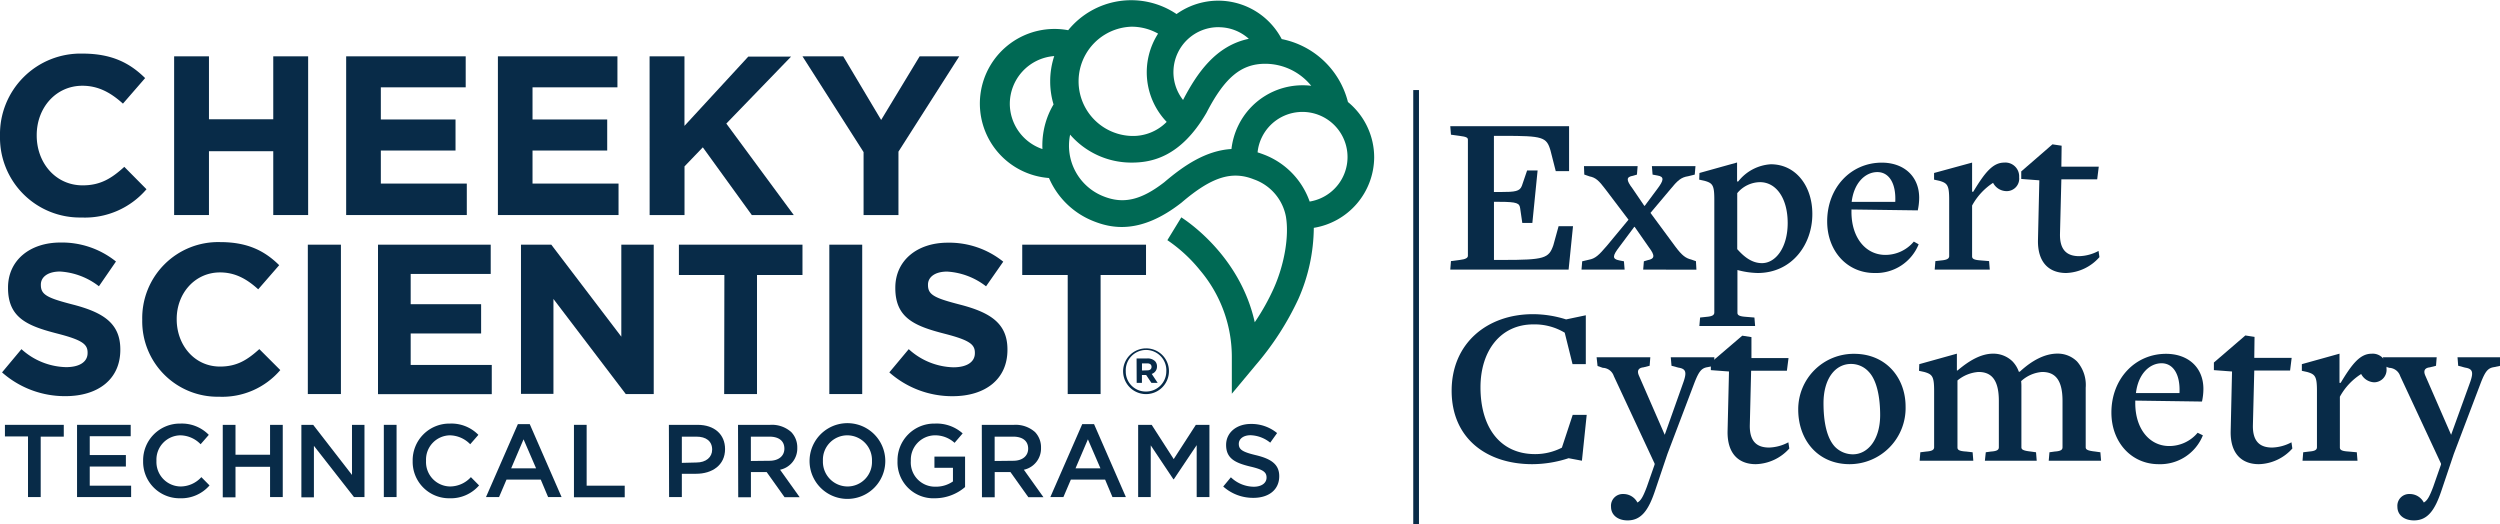 <svg id="Layer_1" data-name="Layer 1" xmlns="http://www.w3.org/2000/svg" viewBox="0 0 476.65 100"><defs><style>.cls-1{fill:#082b48;}.cls-2{fill:#006954;}.cls-3{fill:#072b49;}</style></defs><rect class="cls-1" x="269.45" y="17.17" width="1.09" height="82.83"/><path class="cls-1" d="M0,25.94v-.09A15.36,15.36,0,0,1,15.75,10.22c5.7,0,9.11,1.9,11.92,4.67l-4.23,4.87c-2.33-2.11-4.71-3.41-7.73-3.41C10.62,16.35,7,20.58,7,25.76v.09c0,5.18,3.58,9.49,8.76,9.49,3.45,0,5.57-1.38,7.94-3.53l4.23,4.27a15.44,15.44,0,0,1-12.39,5.39A15.24,15.24,0,0,1,0,25.94Z"/><path class="cls-1" d="M33.2,10.74h6.64v12H52.1v-12h6.65V41H52.1V28.83H39.84V41H33.2Z"/><path class="cls-1" d="M66,10.74H88.79v5.91H72.61v6.13H86.85V28.7H72.61V35H89V41H66Z"/><path class="cls-1" d="M94.93,10.74h22.79v5.91H101.53v6.13h14.24V28.7H101.53V35h16.4V41h-23Z"/><path class="cls-1" d="M123.85,10.74h6.65V24l12.17-13.21h8.16L138.48,23.56,151.34,41h-8L134,28.09l-3.49,3.63V41h-6.65Z"/><path class="cls-1" d="M164.65,29,153,10.74h7.77L168,22.87l7.34-12.13h7.55L171.3,28.91V41h-6.65Z"/><path class="cls-1" d="M.39,71l3.7-4.43A13.09,13.09,0,0,0,12.59,70c2.57,0,4.11-1,4.11-2.69v-.08c0-1.59-1-2.4-5.73-3.62-5.74-1.47-9.44-3-9.44-8.71v-.08c0-5.17,4.15-8.58,10-8.58a16.45,16.45,0,0,1,10.58,3.62l-3.25,4.72a13.37,13.37,0,0,0-7.41-2.81c-2.4,0-3.66,1.1-3.66,2.48v.08c0,1.87,1.22,2.48,6.15,3.75,5.77,1.5,9,3.58,9,8.54v.08c0,5.66-4.31,8.83-10.46,8.83A18.07,18.07,0,0,1,.39,71Z"/><path class="cls-1" d="M27.12,61v-.08A14.48,14.48,0,0,1,42,46.16c5.37,0,8.58,1.79,11.23,4.4l-4,4.6c-2.2-2-4.43-3.22-7.28-3.22-4.8,0-8.26,4-8.26,8.87v.08c0,4.89,3.38,9,8.26,9,3.25,0,5.25-1.3,7.49-3.33l4,4a14.56,14.56,0,0,1-11.68,5.08A14.37,14.37,0,0,1,27.12,61Z"/><path class="cls-1" d="M58.69,46.65H65V75.13H58.69Z"/><path class="cls-1" d="M72.07,46.65H93.56v5.58H78.3V58H91.73v5.58H78.3v6H93.76v5.57H72.07Z"/><path class="cls-1" d="M99.33,46.65h5.78l13.35,17.54V46.65h6.18V75.13h-5.33L105.52,57v18.1H99.33Z"/><path class="cls-1" d="M138.11,52.43h-8.67V46.65H153v5.78h-8.67v22.7h-6.26Z"/><path class="cls-1" d="M158.12,46.65h6.27V75.13h-6.27Z"/><path class="cls-1" d="M169.56,71l3.7-4.43a13.09,13.09,0,0,0,8.5,3.46c2.57,0,4.11-1,4.11-2.69v-.08c0-1.59-1-2.4-5.73-3.62-5.74-1.47-9.44-3-9.44-8.71v-.08c0-5.17,4.15-8.58,10-8.58a16.45,16.45,0,0,1,10.58,3.62L188,54.59a13.37,13.37,0,0,0-7.41-2.81c-2.4,0-3.66,1.1-3.66,2.48v.08c0,1.87,1.22,2.48,6.15,3.75,5.77,1.5,9,3.58,9,8.54v.08c0,5.66-4.31,8.83-10.46,8.83A18.07,18.07,0,0,1,169.56,71Z"/><path class="cls-1" d="M203.57,52.43H194.9V46.65h23.6v5.78h-8.66v22.7h-6.27Z"/><path class="cls-2" d="M262,30a13.65,13.65,0,0,0-5-10.55,16.31,16.31,0,0,0-12.63-12,13.66,13.66,0,0,0-20.05-4.77,15.48,15.48,0,0,0-20.66,3.08A14.23,14.23,0,1,0,200,33.94a15.38,15.38,0,0,0,8.42,8.2c3.49,1.41,9,2.59,16.75-3.43l.09-.07c5.72-4.9,9.6-6.14,13.84-4.43a9.37,9.37,0,0,1,6.07,7.07c.64,3.72-.27,9.1-2.31,13.68a42.5,42.5,0,0,1-3.63,6.48c-2.88-13-13.5-19.66-14-20l-2.66,4.35a28.64,28.64,0,0,1,6.23,5.74,25.57,25.57,0,0,1,6.06,16.54v7l4.51-5.41A54.8,54.8,0,0,0,247.55,57a34.17,34.17,0,0,0,2.94-13.56A13.71,13.71,0,0,0,262,30ZM232.33,5.19A8.57,8.57,0,0,1,238.1,7.4c-6.3,1.31-9.87,6.53-12.54,11.66h0a8.58,8.58,0,0,1,6.77-13.88Zm-16.59-.1a10.32,10.32,0,0,1,5.06,1.32,13.67,13.67,0,0,0,1.64,16.83,9,9,0,0,1-6.7,2.68,10.42,10.42,0,0,1,0-20.83ZM192.53,19.8A9.15,9.15,0,0,1,201,10.69a15.4,15.4,0,0,0-.77,4.82,15.2,15.2,0,0,0,.64,4.4,14.87,14.87,0,0,0-1,2,15.46,15.46,0,0,0-1.12,6.51A9.16,9.16,0,0,1,192.53,19.8ZM222,34.73c-4.45,3.45-7.84,4.23-11.67,2.68a10.38,10.38,0,0,1-6.3-11.74A15.46,15.46,0,0,0,215.74,31c3.77,0,9.34-1,14.26-9.45l.06-.11c3.46-6.68,6.6-9.28,11.17-9.28A11.29,11.29,0,0,1,250,16.36a12.06,12.06,0,0,0-1.6-.1,13.62,13.62,0,0,0-12.29,7.64,13.77,13.77,0,0,0-1.32,4.51C229.85,28.71,225.64,31.63,222,34.73Zm27.7,3.7A14.83,14.83,0,0,0,241,29.48c-.42-.16-.82-.3-1.23-.43a8.46,8.46,0,0,1,.83-2.9,8.6,8.6,0,1,1,9.08,12.28Z"/><path class="cls-1" d="M5.34,83.21H.94V81H12.16v2.25H7.76V94.77H5.34Z"/><path class="cls-1" d="M14.69,81H24.92v2.17H17.11v3.59H24v2.19H17.11V92.6H25v2.17H14.69Z"/><path class="cls-1" d="M27.29,87.9v0a7,7,0,0,1,7.1-7.14,7.18,7.18,0,0,1,5.42,2.15l-1.56,1.79A5.48,5.48,0,0,0,34.37,83a4.63,4.63,0,0,0-4.54,4.86v0a4.66,4.66,0,0,0,4.56,4.89,5.37,5.37,0,0,0,4-1.78l1.56,1.58A7.13,7.13,0,0,1,34.31,95,6.94,6.94,0,0,1,27.29,87.9Z"/><path class="cls-1" d="M42.47,81H44.9V86.7h6.59V81h2.42V94.77H51.49V89H44.9v5.82H42.47Z"/><path class="cls-1" d="M57.46,81h2.25l7.4,9.55V81h2.38V94.77h-2L59.85,85v9.82H57.46Z"/><path class="cls-1" d="M73.18,81h2.43V94.77H73.18Z"/><path class="cls-1" d="M78.68,87.9v0a7,7,0,0,1,7.1-7.14,7.19,7.19,0,0,1,5.43,2.15l-1.56,1.79A5.52,5.52,0,0,0,85.76,83a4.63,4.63,0,0,0-4.53,4.86v0a4.65,4.65,0,0,0,4.55,4.89,5.39,5.39,0,0,0,4-1.78l1.56,1.58A7.13,7.13,0,0,1,85.7,95,6.94,6.94,0,0,1,78.68,87.9Z"/><path class="cls-1" d="M98.74,80.86H101l6.07,13.91H104.5l-1.4-3.33H96.57l-1.42,3.33H92.66Zm3.47,8.43-2.39-5.53-2.36,5.53Z"/><path class="cls-1" d="M109.43,81h2.42v11.6h7.26v2.21h-9.68Z"/><path class="cls-1" d="M127.53,81H133c3.23,0,5.24,1.84,5.24,4.62v0c0,3.09-2.48,4.71-5.52,4.71H130v4.44h-2.43Zm5.25,7.18c1.83,0,3-1,3-2.46v0c0-1.62-1.17-2.47-3-2.47H130v5Z"/><path class="cls-1" d="M140.71,81h6.15a5.52,5.52,0,0,1,4,1.38,4.19,4.19,0,0,1,1.15,3v0a4.14,4.14,0,0,1-3.28,4.18l3.73,5.23h-2.88L146.17,90h-3v4.81h-2.42Zm6,6.85c1.74,0,2.84-.91,2.84-2.31v0c0-1.48-1.06-2.29-2.86-2.29h-3.53v4.64Z"/><path class="cls-1" d="M154.35,87.9v0a7.22,7.22,0,0,1,14.44,0v0a7.22,7.22,0,0,1-14.44,0Zm11.9,0v0a4.72,4.72,0,0,0-4.7-4.9,4.65,4.65,0,0,0-4.65,4.86v0a4.71,4.71,0,0,0,4.69,4.89A4.66,4.66,0,0,0,166.25,87.9Z"/><path class="cls-1" d="M171.12,87.9v0a7,7,0,0,1,7.12-7.14,7.46,7.46,0,0,1,5.3,1.87L182,84.43A5.5,5.5,0,0,0,178.14,83a4.65,4.65,0,0,0-4.48,4.86v0a4.61,4.61,0,0,0,4.69,4.93,5.65,5.65,0,0,0,3.34-1V89.19h-3.53V87.06H184v5.8A8.86,8.86,0,0,1,178.28,95,6.85,6.85,0,0,1,171.12,87.9Z"/><path class="cls-1" d="M187.19,81h6.15a5.56,5.56,0,0,1,4,1.38,4.18,4.18,0,0,1,1.14,3v0a4.14,4.14,0,0,1-3.27,4.18l3.73,5.23h-2.88L192.65,90h-3v4.81h-2.43Zm6,6.85c1.73,0,2.84-.91,2.84-2.31v0c0-1.48-1.07-2.29-2.86-2.29h-3.53v4.64Z"/><path class="cls-1" d="M206.34,80.86h2.25l6.07,13.91H212.1l-1.4-3.33h-6.53l-1.42,3.33h-2.49Zm3.47,8.43-2.39-5.53-2.36,5.53Z"/><path class="cls-1" d="M217,81h2.58l4.2,6.53L228,81h2.59V94.77h-2.43v-9.9l-4.36,6.51h-.08l-4.32-6.47v9.86H217Z"/><path class="cls-1" d="M233.22,92.76,234.68,91a6.41,6.41,0,0,0,4.36,1.8c1.5,0,2.44-.71,2.44-1.74v0c0-1-.55-1.52-3.11-2.11-2.94-.71-4.6-1.58-4.6-4.12v0c0-2.37,2-4,4.72-4a7.68,7.68,0,0,1,5,1.74l-1.31,1.83a6.29,6.29,0,0,0-3.74-1.42c-1.42,0-2.25.73-2.25,1.64v0c0,1.07.63,1.54,3.29,2.17,2.92.71,4.42,1.76,4.42,4v0c0,2.59-2,4.13-4.93,4.13A8.51,8.51,0,0,1,233.22,92.76Z"/><path class="cls-1" d="M299.07,51.4H276.51l.13-1.62,1.7-.22c1.1-.13,1.53-.4,1.53-.79V26.64c0-.39-.26-.57-1.62-.74l-1.61-.22-.13-1.62h22.65v8.57h-2.54l-1-3.93c-.75-2.58-1.45-2.8-9-2.8h-1.79V36.61H286c2.93,0,3.76-.13,4.16-1.18l1-2.93h2l-1,10h-1.92l-.4-2.75c-.13-1-.52-1.27-4-1.27h-1V49.56h1.66c8,0,8.79-.31,9.66-2.8l1-3.63h2.75Z"/><path class="cls-1" d="M313.29,51.4l.13-1.58.74-.22c1.31-.26,1.45-.83.22-2.45l-2.71-3.89h-.09l-2.84,3.81c-1.27,1.66-1.44,2.31,0,2.58l.88.17.13,1.58h-8.22l.13-1.58,1.27-.3c1.22-.22,1.88-.84,3.41-2.63l4.15-5-4.37-5.77c-1.31-1.75-1.93-2.27-3.06-2.49l-1-.35L302,31.67h10.23l-.13,1.62-.74.22c-1.31.22-1.36.78-.09,2.45l2.23,3.28h.09L316,36c1.18-1.57,1.4-2.32,0-2.54l-.92-.17-.13-1.62h8.31l-.14,1.62-1.26.31c-1.36.21-2,.78-3.5,2.62l-3.68,4.37L319.41,47c1.31,1.75,2,2.23,3.06,2.49l.88.31.09,1.62Z"/><path class="cls-1" d="M335.11,52.05a15.92,15.92,0,0,1-3.85-.57h0v8.14c0,.43.26.7,1.66.79l1.58.13.13,1.61H324l.14-1.61,1.22-.13c1.05-.09,1.49-.31,1.49-.84V38.06c0-2.76-.31-3.15-1.88-3.59l-1-.22.05-1.27,7.17-2V34.6h.22a8.56,8.56,0,0,1,6.21-3.28c4.81,0,7.92,4.2,7.92,9.45C345.57,46.58,341.67,52.05,335.11,52.05Zm.44-17.32a5.73,5.73,0,0,0-4.33,2.1V47.5c1.36,1.53,2.84,2.67,4.72,2.67,2.58,0,4.9-2.93,4.9-7.65S338.65,34.73,335.55,34.73Z"/><path class="cls-1" d="M357.37,52.05c-5.16,0-9-4.15-9-9.84,0-6.47,4.55-11.2,10.41-11.2,4.2,0,7.13,2.59,7.13,6.7a11.18,11.18,0,0,1-.27,2.4L353,39.94v.48c0,4.9,2.71,8.18,6.47,8.18a7.06,7.06,0,0,0,5.42-2.54l.92.52A8.76,8.76,0,0,1,357.37,52.05Zm.57-19.24c-2.27,0-4.46,2-4.9,5.68l8.31,0C361.53,34.91,360.13,32.81,357.94,32.81Z"/><path class="cls-1" d="M382.52,36.44A2.92,2.92,0,0,1,380,34.86,12,12,0,0,0,376,39.19v9.67c0,.44.26.7,1.66.79l1.58.13.13,1.62h-10.5l.13-1.62,1.14-.13c1-.09,1.49-.31,1.49-.83V38.06c0-2.76-.35-3.15-1.88-3.59l-1-.22,0-1.27L376,31v5.56h.22c2.19-3.63,3.72-5.56,5.91-5.56a2.63,2.63,0,0,1,2.84,2.8A2.38,2.38,0,0,1,382.52,36.44Z"/><path class="cls-1" d="M393.94,52.05c-3.15,0-5.47-1.88-5.38-6.3l.26-11.37-3.45-.26,0-1.44,5.95-5.16,1.75.26-.05,4h7.13l-.3,2.41h-6.83l-.26,10.32c-.09,3.28,1.44,4.33,3.67,4.33a8.22,8.22,0,0,0,3.68-1l.17,1.18A8.82,8.82,0,0,1,393.94,52.05Z"/><path class="cls-1" d="M301.61,87.84l-2.54-.48a22.42,22.42,0,0,1-6.91,1.14c-8.74,0-15.39-4.94-15.39-14s6.78-14.6,15.52-14.6a21.12,21.12,0,0,1,6.3,1l3.76-.79v9.32h-2.53l-1.49-6a11.15,11.15,0,0,0-6-1.58c-6.21,0-10.06,5-10.06,12,0,7.61,3.72,12.73,10.41,12.73a11.11,11.11,0,0,0,5.11-1.23l2.06-6.25h2.67Z"/><path class="cls-1" d="M326.8,69.74l-1.22.26c-1.18.17-1.67.83-2.5,2.93l-5.16,13.6-2.36,7c-1.27,3.81-2.67,5.69-5.25,5.69-1.88,0-3.15-1.05-3.15-2.58a2.24,2.24,0,0,1,2.32-2.45,3,3,0,0,1,2.71,1.62c.66-.35,1.1-1.14,1.8-3l1.48-4.24v-.18L307.69,71.7a2.29,2.29,0,0,0-2.1-1.57l-1-.35-.18-1.66h10.24l-.13,1.62-1.19.3c-.87.09-1.31.57-.83,1.62l4.9,11.24L321,72.75c.61-1.79.44-2.44-1-2.66l-1.31-.35-.14-1.62h8.31Z"/><path class="cls-1" d="M334.76,88.5c-3.15,0-5.46-1.88-5.38-6.3l.27-11.37-3.46-.26,0-1.45L332.18,64l1.75.27,0,4H341l-.31,2.41h-6.82L333.62,81c-.08,3.28,1.45,4.33,3.68,4.33a8.28,8.28,0,0,0,3.67-1l.18,1.18A8.9,8.9,0,0,1,334.76,88.5Z"/><path class="cls-1" d="M352.65,88.5c-6.08,0-9.8-4.64-9.8-10.41a10.57,10.57,0,0,1,10.68-10.63c6,0,9.79,4.51,9.79,10.06A10.7,10.7,0,0,1,352.65,88.5Zm3.63-17.63a4.53,4.53,0,0,0-3.37-1.48c-3,0-5.24,2.8-5.24,7.48,0,3.54.61,6.64,2.18,8.31a4.79,4.79,0,0,0,3.41,1.44c2.89,0,5.21-2.84,5.21-7.48C358.47,75.64,357.81,72.45,356.28,70.87Z"/><path class="cls-1" d="M390.61,87.84l.14-1.61,1-.14c1.27-.08,1.49-.39,1.49-.83V76.43c0-4.33-1.66-5.51-3.89-5.51a6.6,6.6,0,0,0-4,1.75,8.94,8.94,0,0,1,.05,1.22V85.26c0,.4.21.66,1.79.83l1,.14.13,1.61h-9.88l.17-1.61,1-.14c1.27-.08,1.49-.39,1.49-.83V76.43c0-4.33-1.66-5.51-3.89-5.51a7.05,7.05,0,0,0-4,1.62V85.31c0,.43.26.7,1.66.78l1.23.14.13,1.61H366l.13-1.61,1.14-.14c1.05-.08,1.49-.3,1.49-.83V74.5c0-2.75-.35-3.14-1.88-3.58l-1-.22.05-1.27,7.17-2v3.2h.13c2.28-1.93,4.51-3.2,6.78-3.2a5.23,5.23,0,0,1,3.67,1.45,5.35,5.35,0,0,1,1.23,2h.17c2.36-2.19,4.82-3.46,7.18-3.46A5.23,5.23,0,0,1,396,68.91a6.78,6.78,0,0,1,1.66,5V85.26c0,.4.22.66,1.8.83l1,.14.13,1.61Z"/><path class="cls-1" d="M411.56,88.5c-5.16,0-9-4.16-9-9.84,0-6.47,4.55-11.2,10.41-11.2,4.2,0,7.13,2.58,7.13,6.69a11.27,11.27,0,0,1-.27,2.41l-12.72-.18v.49c0,4.89,2.71,8.17,6.47,8.17A7.05,7.05,0,0,0,419,82.51L420,83A8.76,8.76,0,0,1,411.56,88.5Zm.57-19.24c-2.27,0-4.46,2-4.89,5.68l8.3,0C415.72,71.36,414.32,69.26,412.13,69.26Z"/><path class="cls-1" d="M430.68,88.5c-3.15,0-5.47-1.88-5.38-6.3l.26-11.37-3.46-.26,0-1.45,6-5.16,1.75.27-.05,4h7.13l-.3,2.41H429.8L429.54,81c-.09,3.28,1.44,4.33,3.67,4.33a8.35,8.35,0,0,0,3.68-1l.17,1.18A8.86,8.86,0,0,1,430.68,88.5Z"/><path class="cls-1" d="M452.68,72.89a2.93,2.93,0,0,1-2.5-1.58,11.82,11.82,0,0,0-4.06,4.33v9.67c0,.43.26.7,1.66.78l1.57.14.13,1.61H439l.13-1.61,1.14-.14c1.05-.08,1.48-.3,1.48-.83V74.5c0-2.75-.35-3.14-1.88-3.58l-1-.22,0-1.27,7.18-2V73h.22c2.18-3.63,3.71-5.56,5.9-5.56a2.63,2.63,0,0,1,2.84,2.8A2.38,2.38,0,0,1,452.68,72.89Z"/><path class="cls-1" d="M476.73,69.74l-1.22.26c-1.18.17-1.67.83-2.5,2.93l-5.16,13.6-2.36,7c-1.27,3.81-2.67,5.69-5.25,5.69-1.88,0-3.15-1.05-3.15-2.58a2.24,2.24,0,0,1,2.32-2.45,3,3,0,0,1,2.71,1.62c.66-.35,1.1-1.14,1.8-3l1.48-4.24v-.18L457.62,71.7a2.29,2.29,0,0,0-2.1-1.57l-1-.35-.18-1.66h10.24l-.13,1.62-1.19.3c-.87.09-1.31.57-.83,1.62l4.9,11.24L471,72.75c.61-1.79.44-2.44-1-2.66l-1.32-.35-.13-1.62h8.31Z"/><path class="cls-3" d="M214.13,70.79v0a4.39,4.39,0,0,1,4.39-4.37,4.33,4.33,0,0,1,4.35,4.35v0a4.37,4.37,0,0,1-8.74,0Zm8.24,0v0a3.87,3.87,0,1,0-7.73,0v0a3.8,3.8,0,0,0,3.85,3.86A3.85,3.85,0,0,0,222.37,70.76Zm-5.67-2.45h2.07a2,2,0,0,1,1.44.51,1.39,1.39,0,0,1,.38,1v0a1.45,1.45,0,0,1-1,1.44L220.72,73h-1.19l-1-1.5h-.81V73h-1Zm2.06,2.27c.52,0,.79-.27.79-.66v0c0-.44-.31-.67-.82-.67h-1v1.36Z"/></svg>